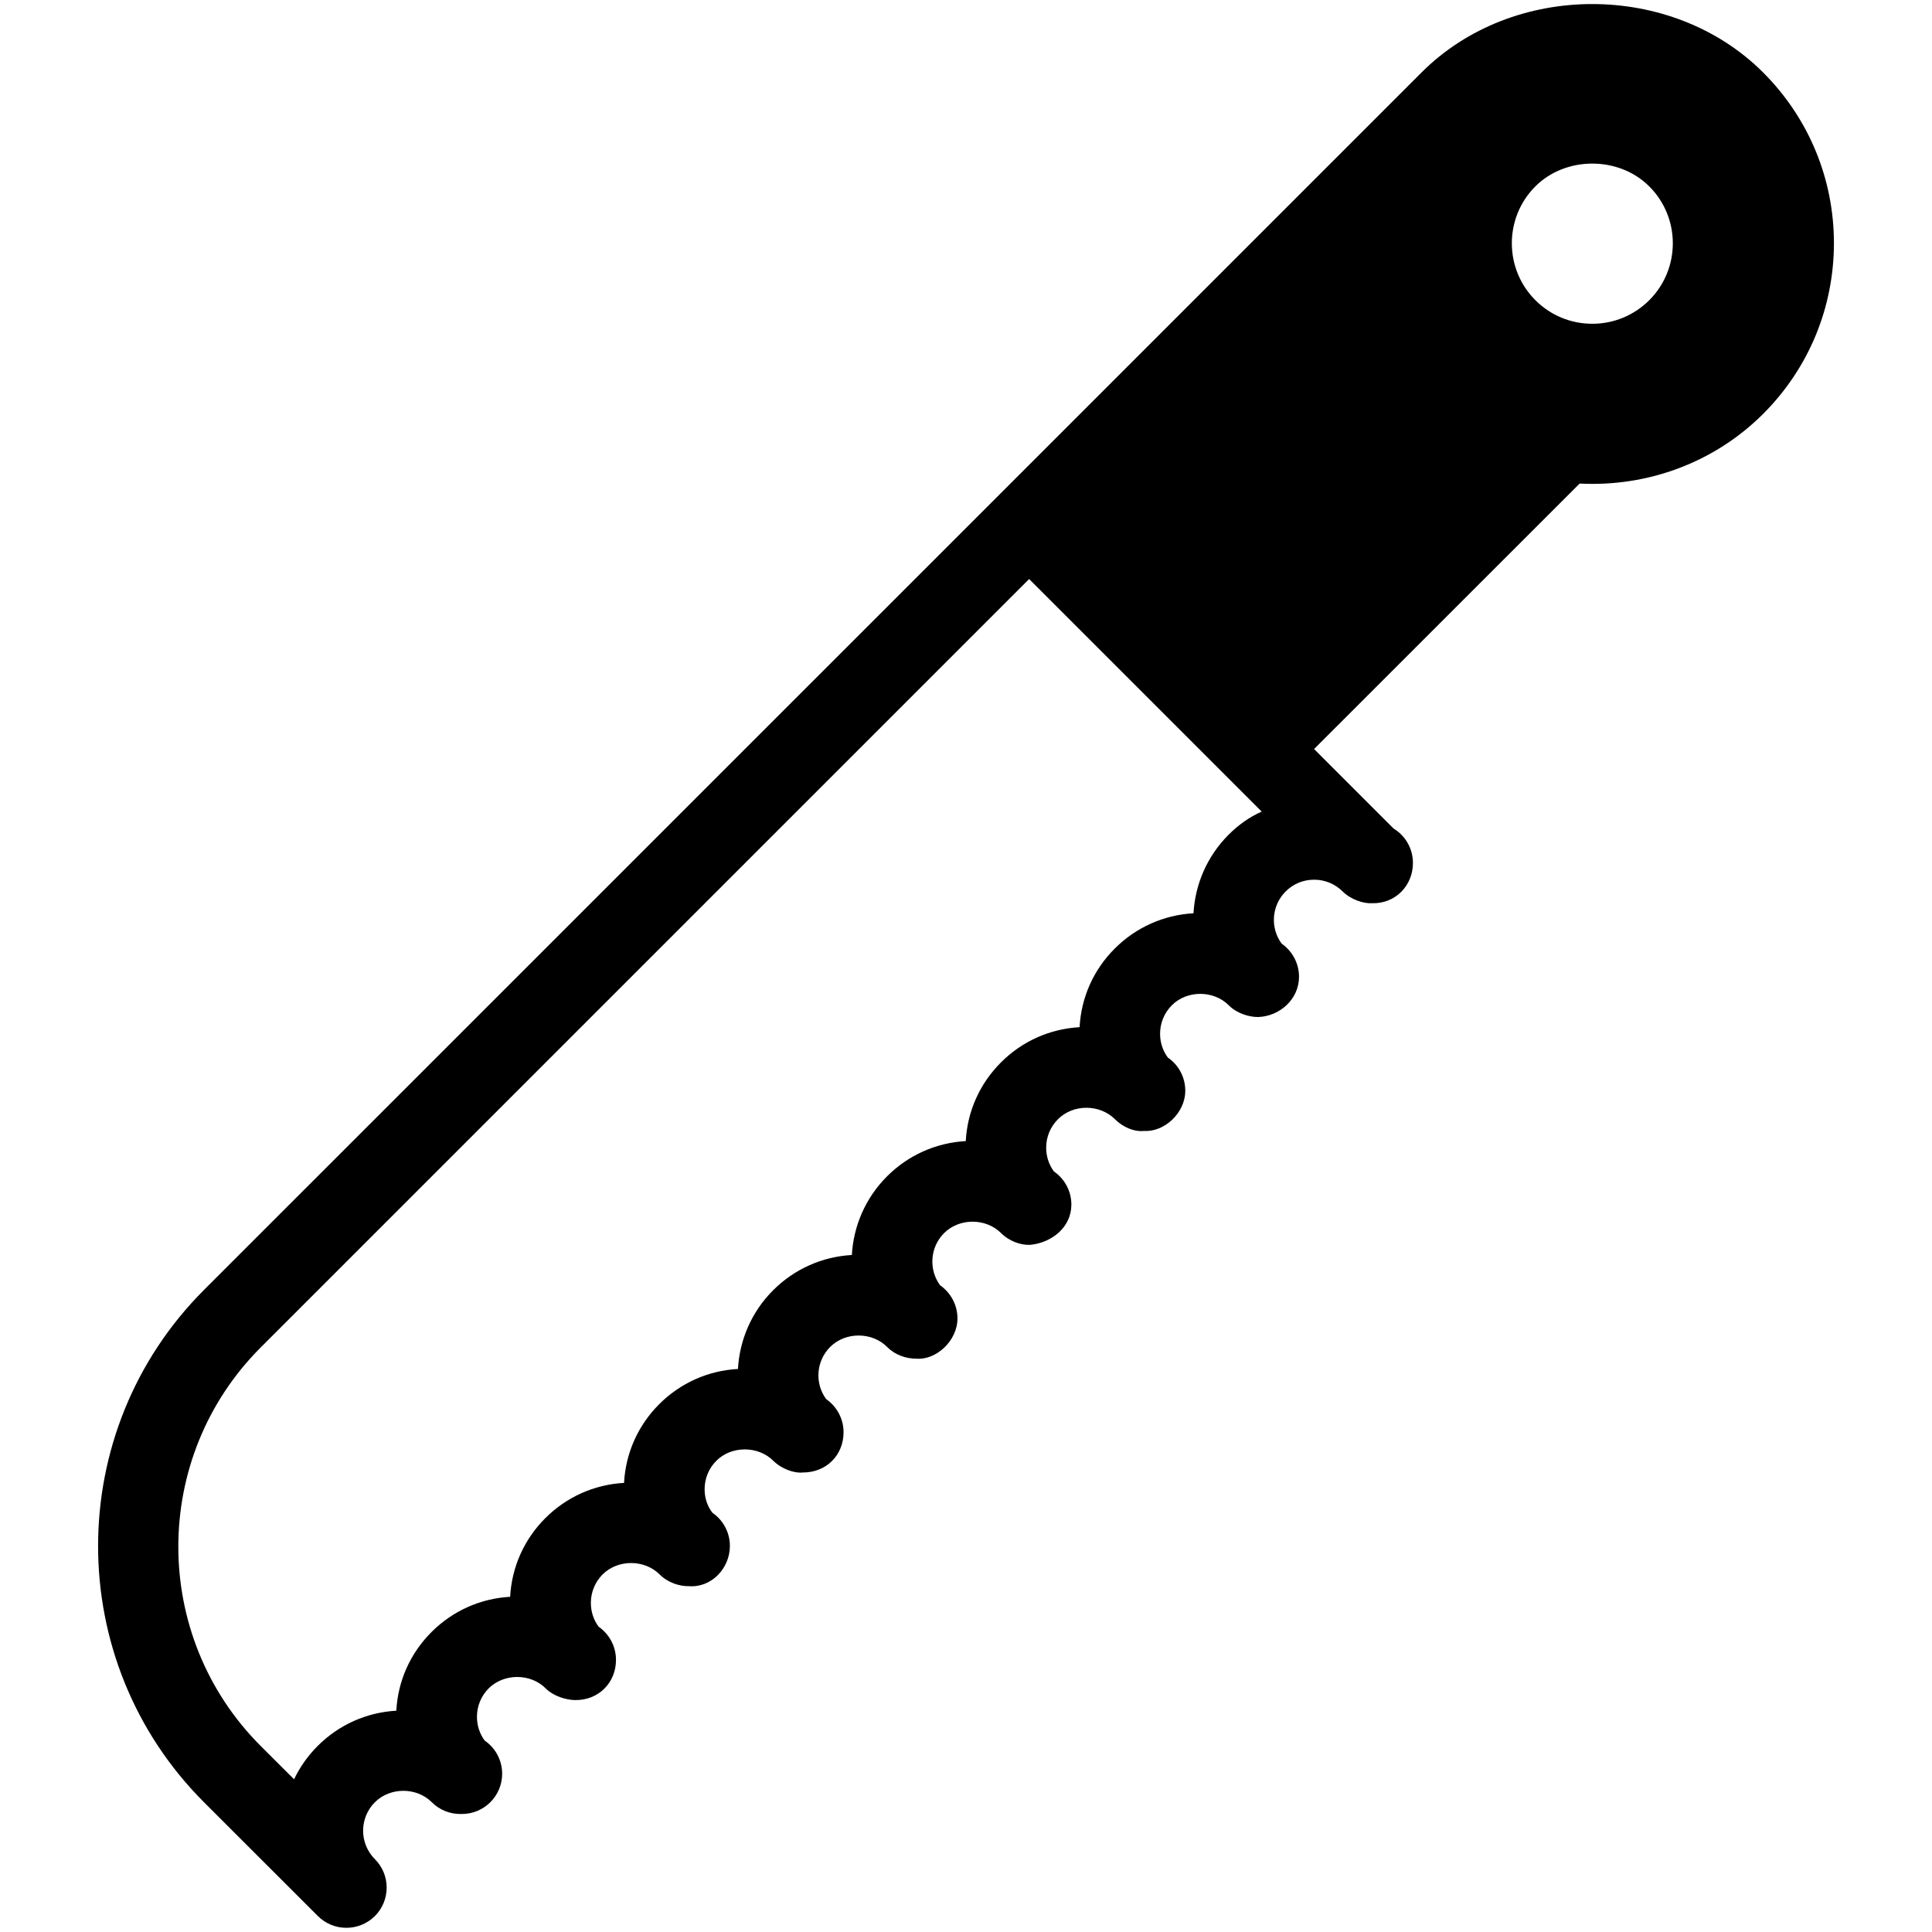 <?xml version="1.0" encoding="iso-8859-1"?>
<!-- Generator: Adobe Illustrator 19.2.1, SVG Export Plug-In . SVG Version: 6.00 Build 0)  -->
<svg version="1.1" xmlns="http://www.w3.org/2000/svg" xmlns:xlink="http://www.w3.org/1999/xlink" x="0px" y="0px"
	 viewBox="0 0 24 24" style="enable-background:new 0 0 24 24;" xml:space="preserve">
<g id="Cutting_Board_1">
</g>
<g id="Cutting_Board_2">
</g>
<g id="Chef_x27_s_Hat_1">
</g>
<g id="Chef_x27_s_Hat_2">
</g>
<g id="Kitchen_Scale">
</g>
<g id="Measuring_Cup">
</g>
<g id="Pot_1">
</g>
<g id="Pot_2">
</g>
<g id="Wok_1">
</g>
<g id="Wok_2">
</g>
<g id="Teapot">
</g>
<g id="Plate">
</g>
<g id="Sauce_Boat">
</g>
<g id="Cauldron">
</g>
<g id="Cookbook">
</g>
<g id="Salt_Pot">
</g>
<g id="Pepper_Pot_1">
</g>
<g id="Pepper_Pot_2">
</g>
<g id="Egg_Timer">
</g>
<g id="Olive_Oil_Pot">
</g>
<g id="Pancake_Griddle">
</g>
<g id="Pan">
</g>
<g id="Kettle">
</g>
<g id="Microwave">
</g>
<g id="Cooker">
</g>
<g id="Meat_Grinder">
</g>
<g id="Coffee_Maker">
</g>
<g id="Household_Mixer">
</g>
<g id="Stand_Mixer">
</g>
<g id="Hand_Blender">
</g>
<g id="Blender">
</g>
<g id="Cooker_Hood">
</g>
<g id="Refrigerator">
</g>
<g id="Freezer">
</g>
<g id="Apron">
</g>
<g id="Oven_Gloves">
</g>
<g id="Rolling_Pin">
</g>
<g id="Sieve">
</g>
<g id="Tea_Sieve">
</g>
<g id="Grater">
</g>
<g id="Knife_Holder">
</g>
<g id="Funnel">
</g>
<g id="Kitchen_Clock">
</g>
<g id="Lemon_Juicer">
</g>
<g id="Pastry_Bag_1">
</g>
<g id="Pastry_Bag_2">
</g>
<g id="Corkscrew">
</g>
<g id="Bottle_Opener">
</g>
<g id="Service">
</g>
<g id="Chopsticks">
</g>
<g id="Hatchet">
</g>
<g id="Filleting_Knife">
</g>
<g id="Bread_Knife">
	<path d="M21.902,0.9c-1.135-1.133-3.11-1.133-4.243,0l-5.225,5.225l-9.9,9.899c-1.754,1.755-1.754,4.609,0,6.364l1.415,1.414
		c0.098,0.098,0.226,0.146,0.354,0.146s0.256-0.049,0.354-0.146c0.195-0.195,0.195-0.512,0-0.707c-0.195-0.195-0.195-0.512,0-0.707
		c0.189-0.189,0.518-0.189,0.707,0c0.098,0.098,0.226,0.146,0.354,0.146c0.005,0,0.012,0,0.02,0c0.276,0,0.5-0.224,0.5-0.5
		c0-0.171-0.086-0.322-0.217-0.412c-0.063-0.085-0.096-0.188-0.096-0.295c0-0.134,0.052-0.259,0.146-0.354
		c0.19-0.188,0.519-0.188,0.707,0c0.101,0.101,0.255,0.143,0.364,0.146c0.297,0.005,0.511-0.22,0.51-0.5
		c0-0.171-0.086-0.321-0.216-0.412c-0.063-0.085-0.096-0.188-0.096-0.295c0-0.134,0.052-0.259,0.146-0.354
		c0.19-0.189,0.519-0.188,0.708,0c0.1,0.101,0.248,0.149,0.363,0.146c0.279,0.022,0.51-0.22,0.51-0.5
		c0-0.171-0.086-0.322-0.217-0.412C8.786,18.71,8.753,18.607,8.753,18.5c0-0.134,0.052-0.26,0.146-0.354
		c0.188-0.188,0.518-0.188,0.707,0c0.101,0.101,0.26,0.157,0.363,0.146c0.301,0.002,0.51-0.22,0.51-0.5
		c0-0.171-0.086-0.321-0.216-0.412c-0.144-0.195-0.126-0.472,0.05-0.648c0.189-0.189,0.518-0.189,0.707,0
		c0.1,0.101,0.234,0.146,0.364,0.146c0.243,0.02,0.51-0.22,0.51-0.5c0-0.171-0.086-0.321-0.216-0.412
		c-0.143-0.195-0.126-0.472,0.05-0.648c0.189-0.189,0.518-0.189,0.708,0c0.1,0.101,0.246,0.152,0.363,0.146
		c0.271-0.028,0.51-0.221,0.51-0.5c0-0.171-0.086-0.322-0.217-0.412c-0.063-0.085-0.096-0.188-0.096-0.295
		c0-0.134,0.052-0.259,0.147-0.354c0.188-0.189,0.517-0.189,0.707,0c0.101,0.101,0.239,0.159,0.364,0.146
		c0.247,0.015,0.51-0.22,0.51-0.5c0-0.171-0.086-0.322-0.217-0.412c-0.063-0.085-0.096-0.188-0.096-0.295
		c0-0.134,0.052-0.259,0.146-0.354c0.189-0.189,0.518-0.189,0.707,0c0.1,0.101,0.251,0.146,0.363,0.146
		c0.27-0.008,0.51-0.221,0.51-0.5c0-0.171-0.086-0.321-0.216-0.412c-0.144-0.195-0.126-0.472,0.05-0.648
		c0.095-0.095,0.22-0.146,0.354-0.146h0c0.133,0,0.259,0.052,0.354,0.146c0.101,0.101,0.262,0.153,0.363,0.146
		c0.292,0.01,0.511-0.22,0.51-0.5c0-0.181-0.096-0.34-0.24-0.427l-0.988-0.988l3.299-3.298c0.852,0.044,1.68-0.266,2.28-0.866
		c0.566-0.566,0.878-1.319,0.879-2.121C22.781,2.221,22.469,1.467,21.902,0.9z M15.263,10.368c-0.271,0.271-0.417,0.621-0.437,0.977
		c-0.369,0.021-0.714,0.174-0.978,0.438s-0.417,0.607-0.437,0.977c-0.37,0.021-0.714,0.174-0.977,0.438
		c-0.264,0.264-0.417,0.607-0.437,0.977c-0.37,0.021-0.714,0.174-0.978,0.438c-0.271,0.271-0.417,0.621-0.437,0.977
		c-0.369,0.021-0.714,0.174-0.978,0.438c-0.271,0.271-0.417,0.621-0.437,0.978c-0.369,0.02-0.714,0.173-0.978,0.437
		s-0.417,0.608-0.437,0.978c-0.37,0.021-0.714,0.174-0.978,0.438c-0.263,0.263-0.417,0.607-0.437,0.977
		c-0.369,0.021-0.713,0.174-0.977,0.438s-0.417,0.607-0.437,0.977c-0.369,0.021-0.713,0.174-0.977,0.438
		c-0.124,0.124-0.222,0.265-0.293,0.414l-0.415-0.414c-1.364-1.365-1.364-3.585,0-4.95l9.546-9.546l2.475,2.475l0.414,0.414
		C15.525,10.147,15.385,10.246,15.263,10.368z M20.488,3.729c-0.189,0.188-0.44,0.293-0.707,0.293c-0.268,0-0.519-0.104-0.708-0.293
		c-0.39-0.39-0.39-1.024,0-1.414c0.376-0.376,1.036-0.378,1.414,0C20.878,2.704,20.878,3.339,20.488,3.729z"/>
</g>
<g id="Herb_Knife">
</g>
<g id="Whetting">
</g>
<g id="Cake_Knife">
</g>
<g id="Layer_58">
</g>
<g id="Ladle">
</g>
<g id="Sauce_Spoon">
</g>
<g id="Egg_Beater">
</g>
<g id="Meat_Fork">
</g>
<g id="Kitchen_Spoon_1">
</g>
<g id="Kitchen_Spoon_2">
</g>
<g id="Pizza_Cutter">
</g>
<g id="Potato_Musher">
</g>
<g id="Peeler">
</g>
<g id="Honey_Dipper">
</g>
<g id="Fork">
</g>
<g id="Knife">
</g>
<g id="Spoon">
</g>
<g id="Cutlery_Set">
</g>
<g id="Sugar_Bowl">
</g>
<g id="Matches">
</g>
<g id="Cezve">
</g>
</svg>
